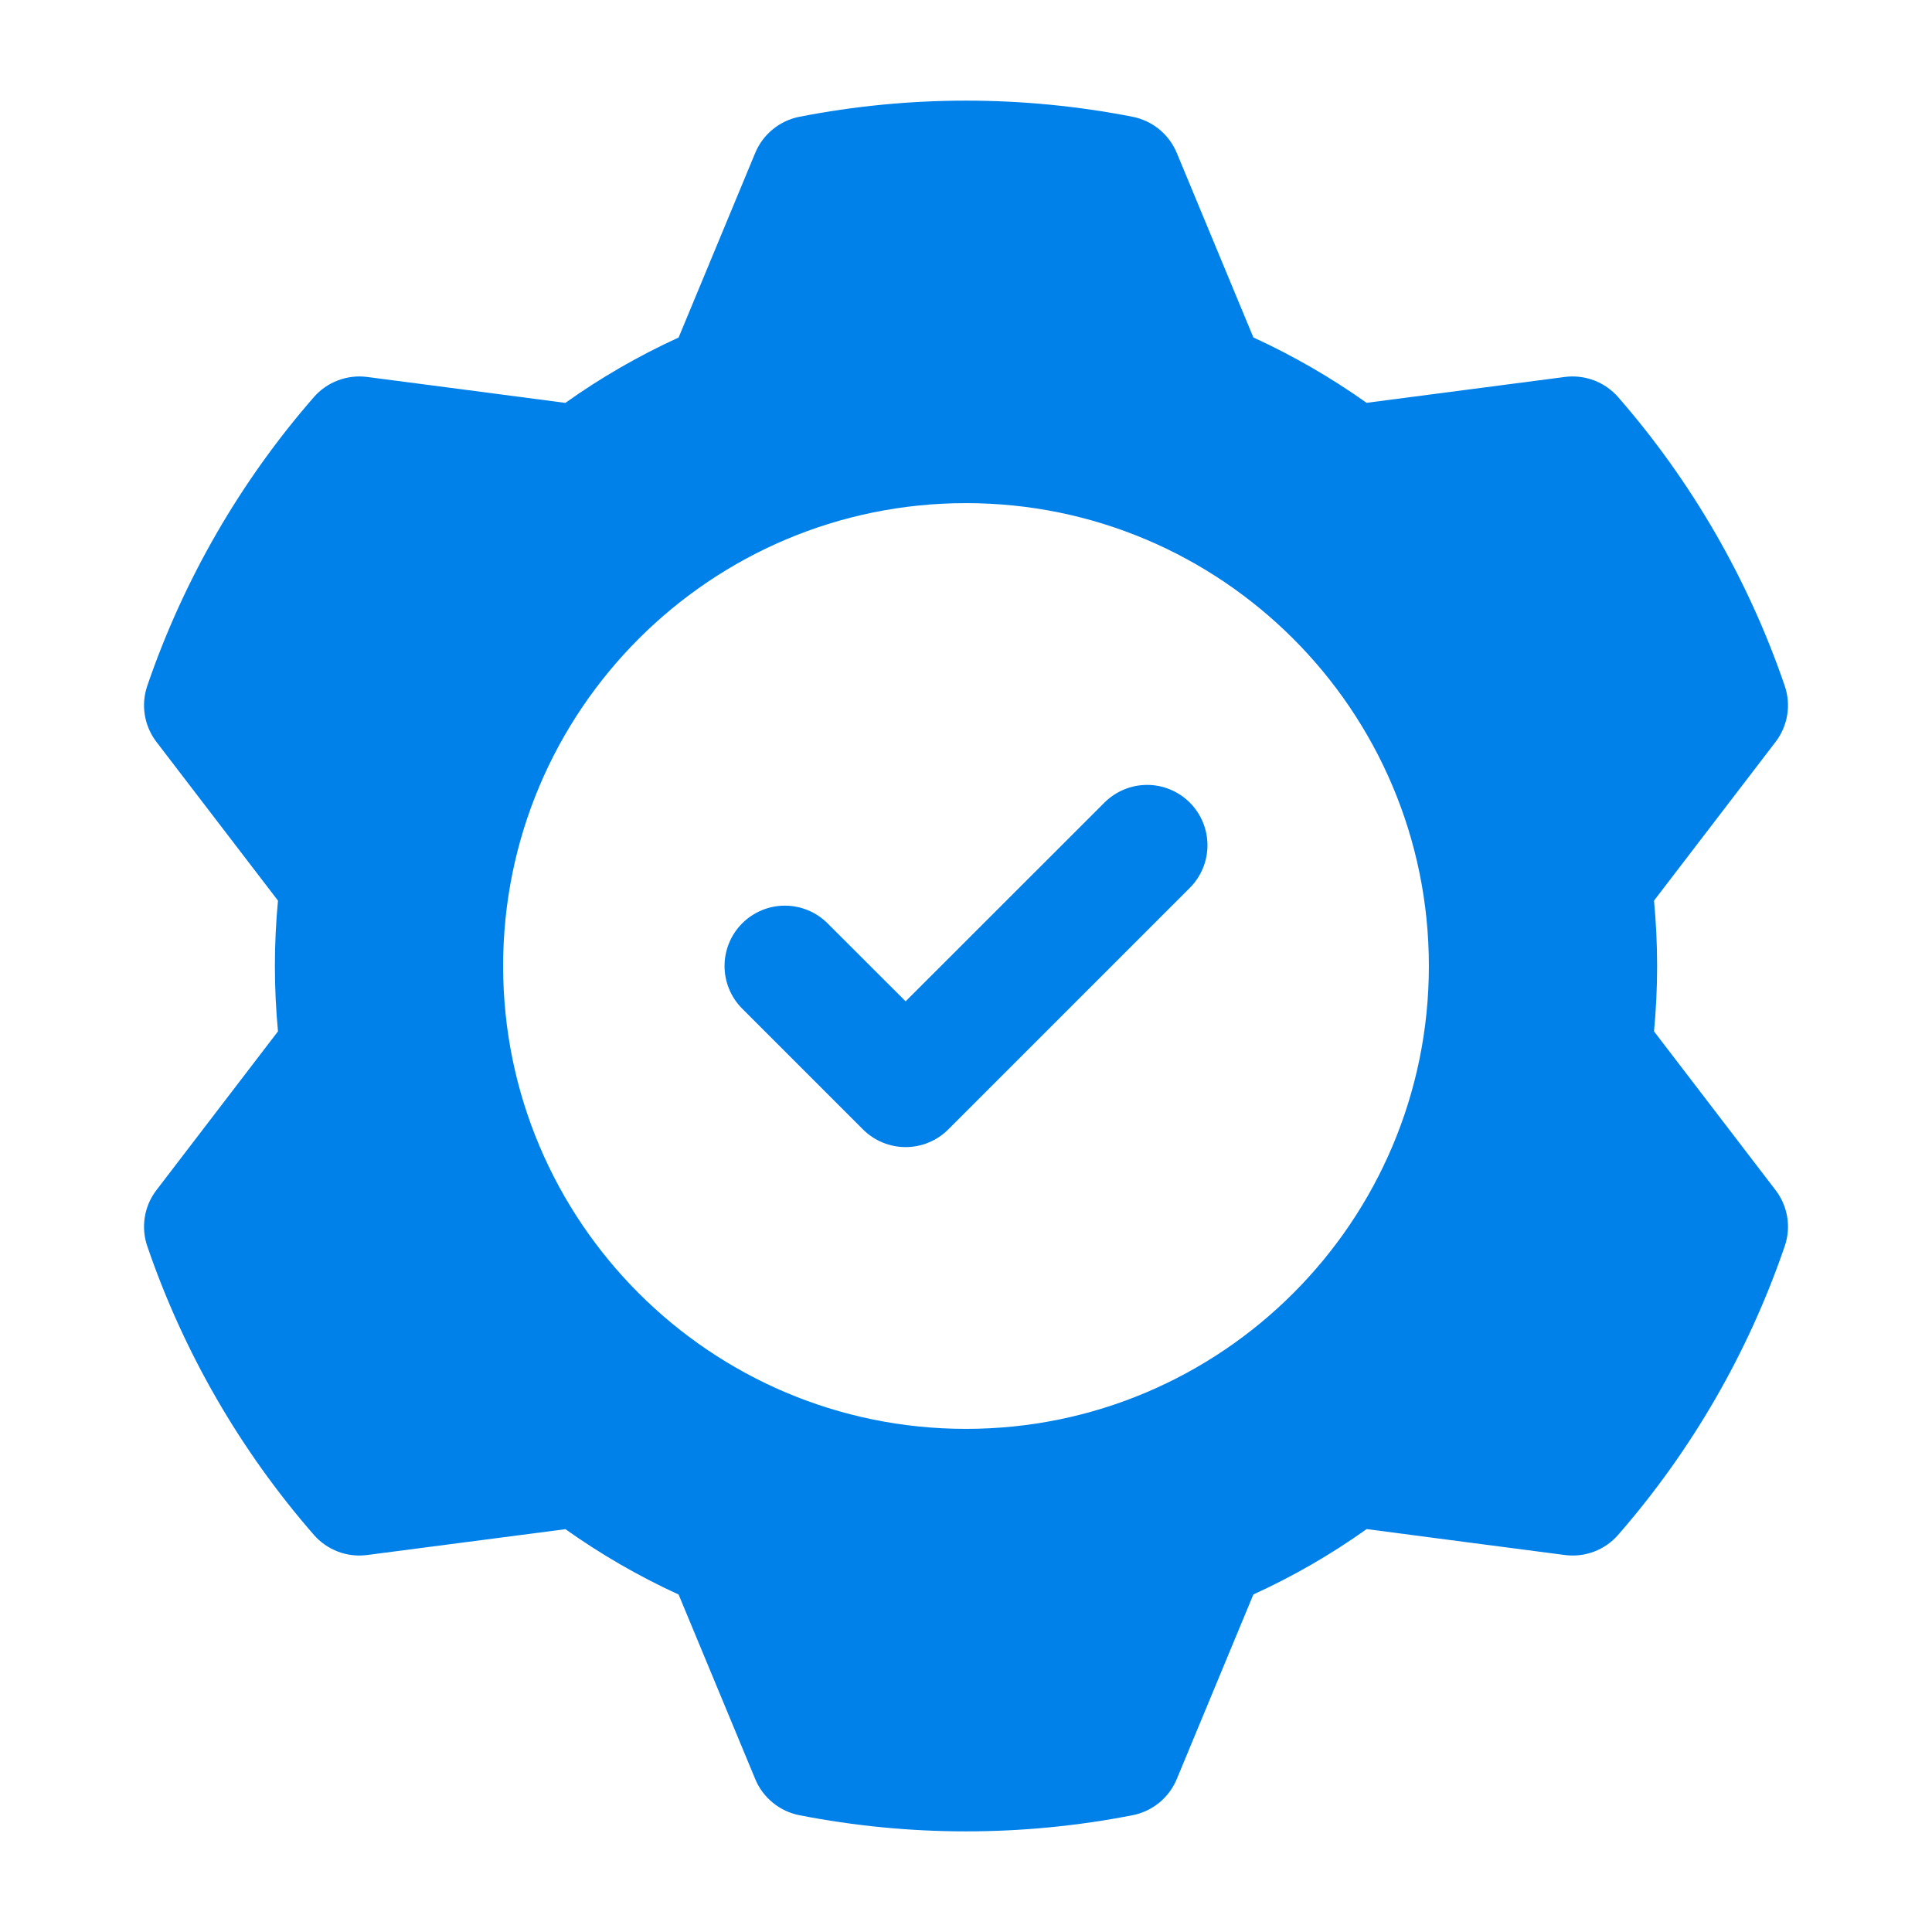 <svg width="60" height="60" viewBox="0 0 60 60" fill="none" xmlns="http://www.w3.org/2000/svg">
<path fill-rule="evenodd" clip-rule="evenodd" d="M36.545 4.747L38.925 10.48C40.157 11.045 41.335 11.725 42.44 12.51L48.595 11.707C48.901 11.667 49.213 11.703 49.502 11.812C49.791 11.921 50.049 12.1 50.252 12.332C52.541 14.957 54.297 18.001 55.425 21.295C55.63 21.887 55.523 22.545 55.14 23.043L51.367 27.97C51.495 29.32 51.495 30.68 51.367 32.03L55.14 36.958C55.328 37.202 55.453 37.49 55.503 37.795C55.553 38.1 55.526 38.413 55.425 38.705C54.297 41.999 52.541 45.043 50.252 47.667C50.049 47.9 49.791 48.079 49.502 48.188C49.213 48.297 48.901 48.333 48.595 48.292C48.595 48.292 42.44 47.49 42.443 47.487C41.337 48.275 40.16 48.954 38.925 49.517L36.545 55.252C36.426 55.538 36.239 55.789 36.001 55.984C35.761 56.18 35.478 56.313 35.175 56.373C31.758 57.042 28.242 57.042 24.825 56.373C24.522 56.313 24.239 56.18 24 55.984C23.761 55.789 23.573 55.538 23.455 55.252L21.075 49.52C19.842 48.955 18.666 48.275 17.56 47.49L11.405 48.292C11.099 48.333 10.787 48.297 10.498 48.188C10.209 48.079 9.951 47.9 9.748 47.667C7.46 45.043 5.703 41.999 4.575 38.705C4.474 38.413 4.448 38.1 4.497 37.795C4.547 37.49 4.672 37.202 4.86 36.958L8.633 32.03C8.505 30.68 8.505 29.32 8.633 27.97L4.86 23.043C4.672 22.797 4.547 22.51 4.497 22.205C4.448 21.9 4.474 21.587 4.575 21.295C5.703 18.001 7.46 14.957 9.748 12.332C9.951 12.1 10.209 11.921 10.498 11.812C10.787 11.703 11.099 11.667 11.405 11.707C11.405 11.707 17.56 12.51 17.558 12.512C18.663 11.725 19.841 11.046 21.075 10.482L23.455 4.747C23.573 4.462 23.761 4.211 24 4.016C24.239 3.82 24.522 3.687 24.825 3.627C28.242 2.958 31.758 2.958 35.175 3.627C35.478 3.687 35.761 3.82 36.001 4.016C36.239 4.211 36.426 4.462 36.545 4.747ZM30 15.625C22.065 15.625 15.625 22.065 15.625 30C15.625 37.935 22.065 44.375 30 44.375C37.935 44.375 44.375 37.935 44.375 30C44.375 22.065 37.935 15.625 30 15.625Z" fill="#0081EA"/>
<path fill-rule="evenodd" clip-rule="evenodd" d="M23.05 31.325C22.876 31.151 22.738 30.944 22.644 30.717C22.55 30.49 22.501 30.246 22.501 30C22.501 29.754 22.55 29.51 22.644 29.283C22.738 29.055 22.876 28.849 23.05 28.675C23.224 28.501 23.431 28.363 23.658 28.269C23.885 28.174 24.129 28.126 24.375 28.126C24.621 28.126 24.865 28.174 25.092 28.269C25.32 28.363 25.526 28.501 25.7 28.675L28.125 31.097L34.3 24.925C34.474 24.751 34.681 24.613 34.908 24.519C35.135 24.424 35.379 24.376 35.625 24.376C35.871 24.376 36.115 24.424 36.342 24.519C36.569 24.613 36.776 24.751 36.95 24.925C37.124 25.099 37.262 25.305 37.356 25.533C37.45 25.76 37.499 26.004 37.499 26.25C37.499 26.496 37.45 26.74 37.356 26.967C37.262 27.194 37.124 27.401 36.95 27.575L29.45 35.075C29.276 35.249 29.07 35.387 28.842 35.481C28.615 35.576 28.371 35.624 28.125 35.624C27.879 35.624 27.635 35.576 27.408 35.481C27.18 35.387 26.974 35.249 26.8 35.075L23.05 31.325Z" fill="#0081EA"/>
</svg>
